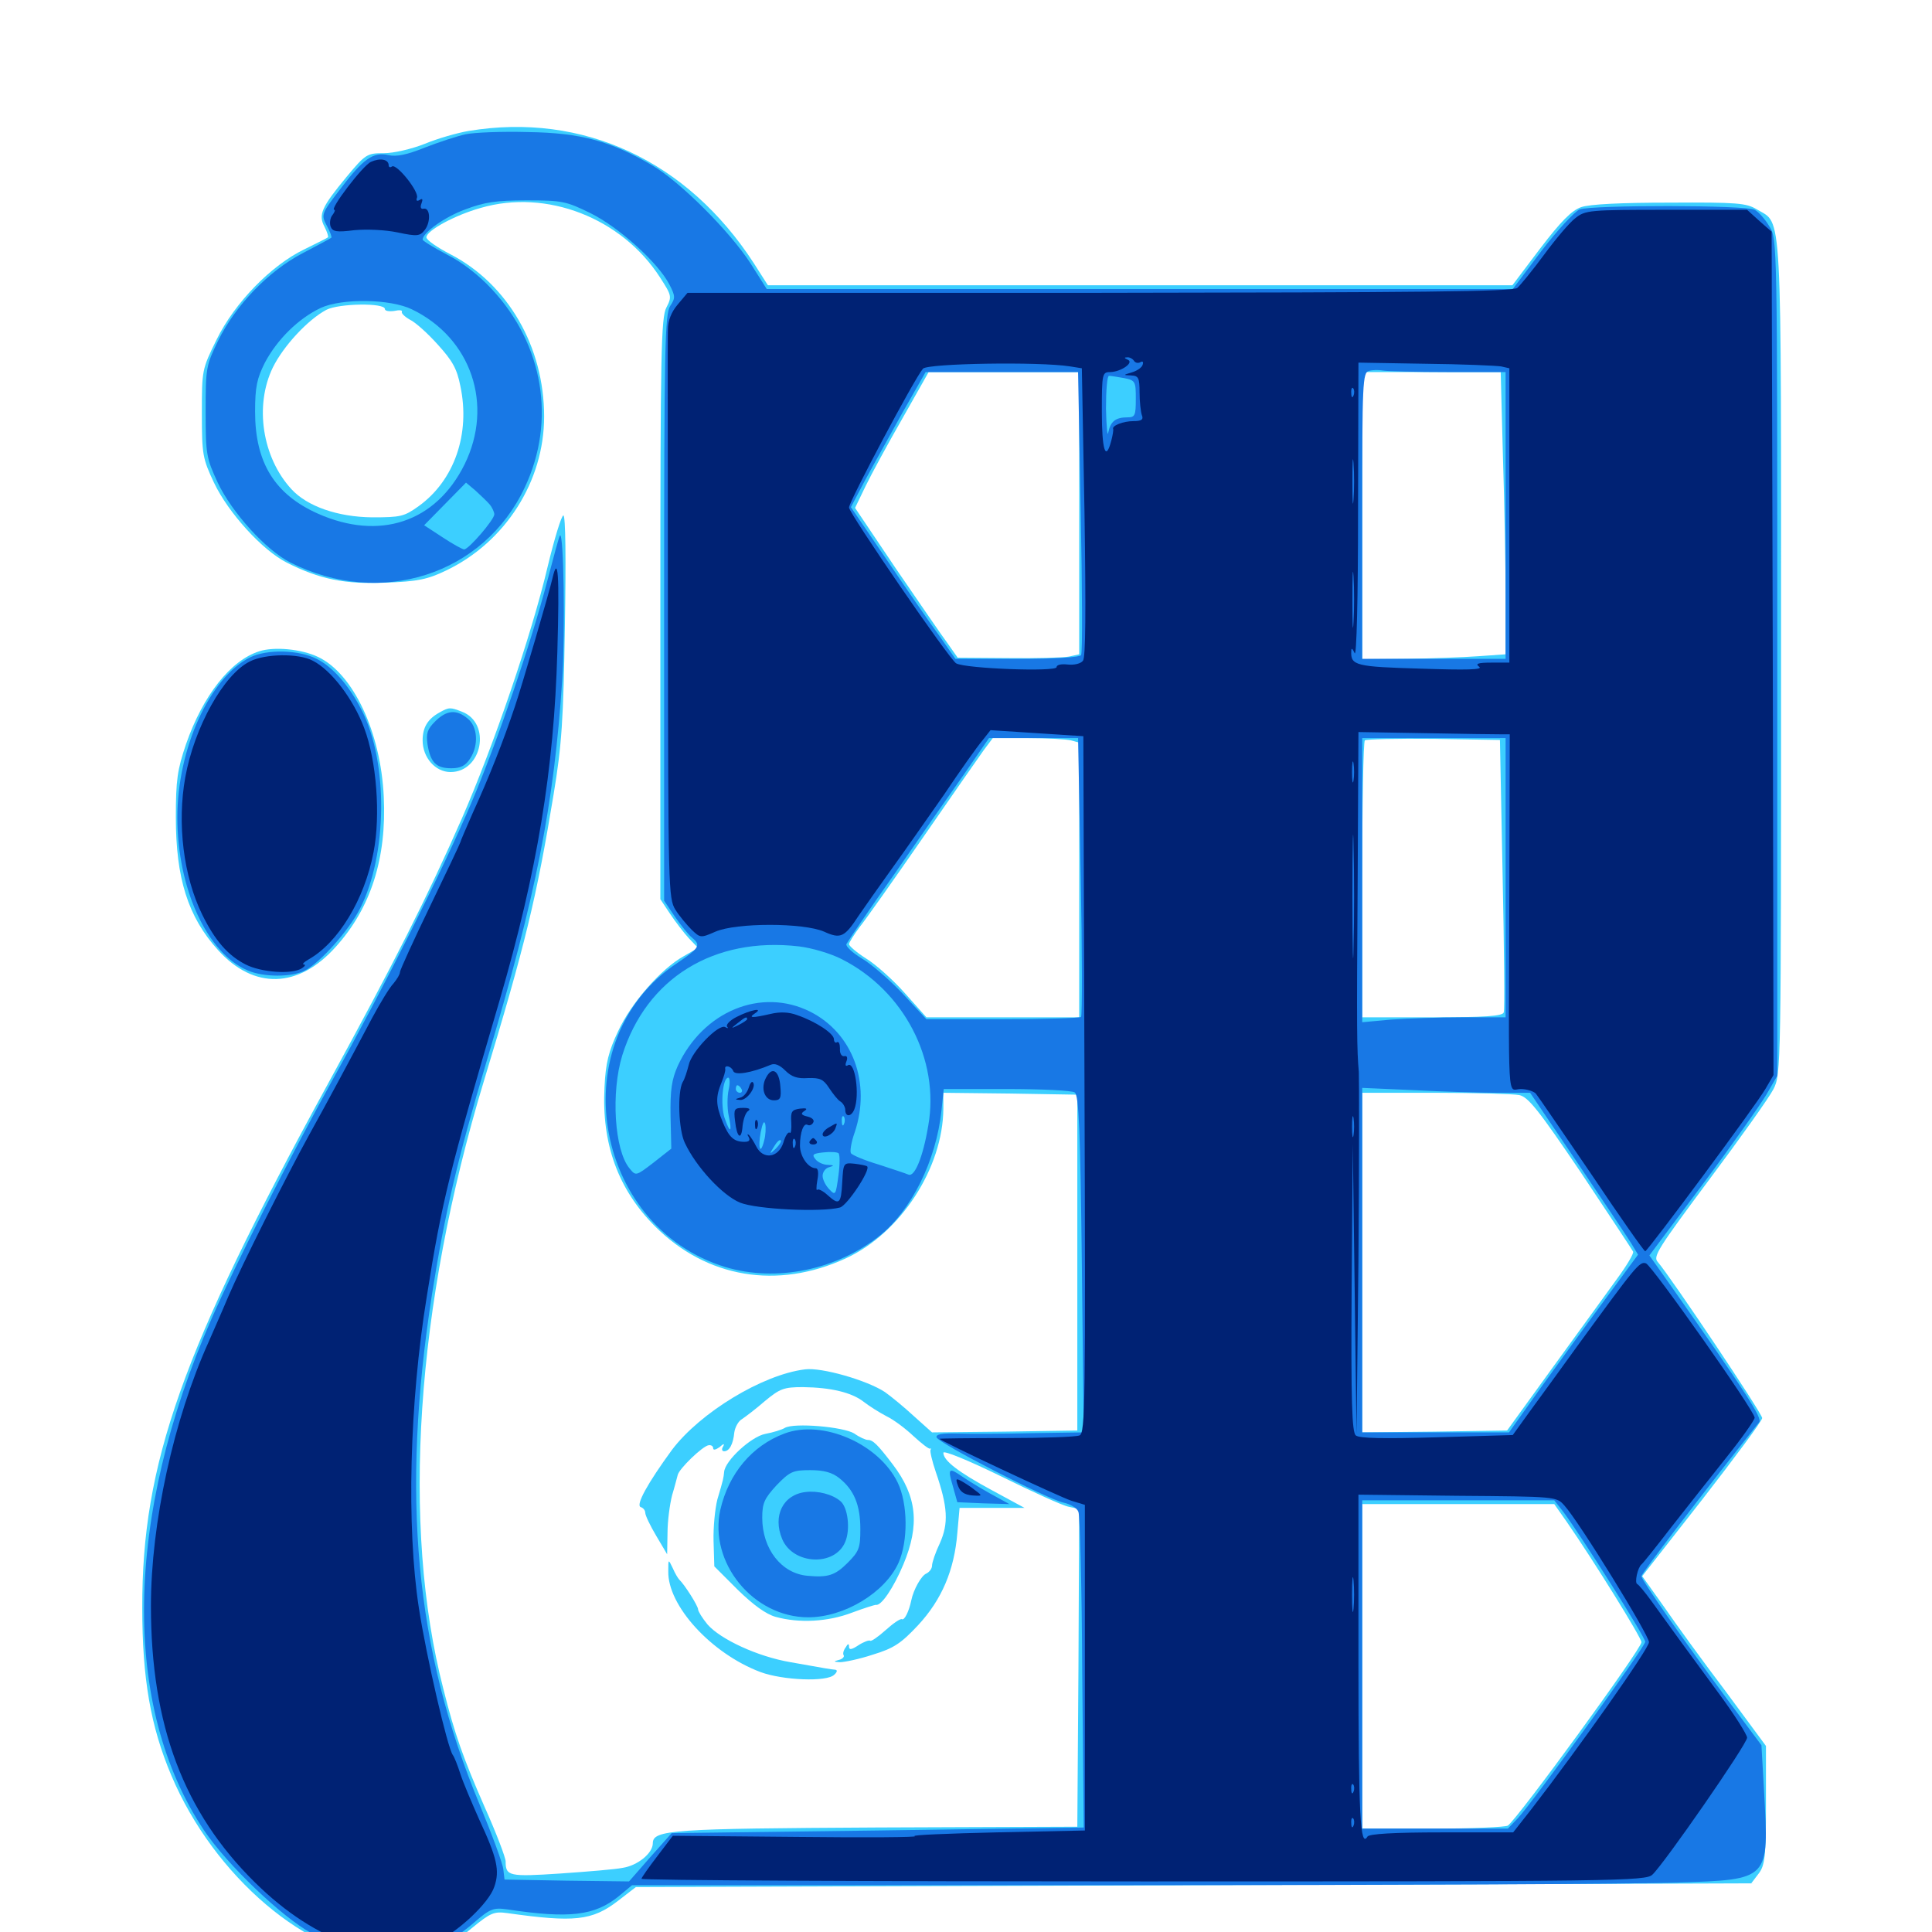 <svg xmlns="http://www.w3.org/2000/svg" viewBox="0 -1000 1000 1000">
	<path fill="#3ccfff" d="M242.578 -932.227C236.719 -931.25 226.562 -928.32 219.922 -925.586C213.086 -922.852 203.711 -920.703 198.633 -920.703C190.039 -920.703 189.258 -920.312 179.492 -908.594C166.406 -892.773 164.648 -888.867 167.969 -882.617C169.336 -879.883 170.117 -877.539 169.727 -877.148C169.336 -876.758 163.672 -874.023 157.422 -870.898C140.43 -862.695 121.484 -843.359 112.109 -824.219C104.492 -808.789 104.492 -808.398 104.492 -786.133C104.492 -764.648 104.883 -762.695 110.742 -750.195C118.164 -734.57 135.742 -715.234 148.438 -708.789C165.43 -700.195 178.516 -697.461 200 -698.438C216.406 -699.023 221.484 -700.195 230.859 -704.688C261.523 -719.336 281.641 -750.781 281.641 -784.375C281.641 -820.508 262.891 -852.93 233.203 -868.359C226.367 -871.875 220.703 -875.781 220.703 -877.148C220.703 -880.664 235.547 -888.672 248.828 -892.383C283.008 -902.344 321.875 -887.109 341.602 -856.445C347.656 -847.07 347.852 -846.484 344.922 -840.82C342.188 -835.742 341.797 -816.992 341.797 -684.766V-534.57L346.875 -526.953C349.609 -522.852 354.102 -516.992 356.641 -514.258L361.328 -509.375L353.906 -505.078C342.188 -498.633 326.562 -480.664 319.922 -466.211C315.039 -455.859 313.477 -449.805 312.891 -437.305C311.328 -408.008 319.922 -384.375 339.062 -365.234C365.82 -338.477 402.344 -332.422 437.695 -348.633C466.211 -361.719 488.086 -395.508 488.281 -426.172V-434.375L523.047 -433.984L557.617 -433.398V-346.484V-259.57L519.922 -258.984L482.422 -258.594L473.047 -266.992C467.969 -271.68 461.328 -277.148 458.008 -279.492C448.828 -285.547 425.195 -292.383 416.602 -291.211C394.531 -288.477 362.305 -268.75 347.852 -249.609C335.156 -232.227 328.906 -220.898 331.641 -219.922C333.008 -219.531 333.984 -218.164 333.984 -216.992C333.984 -215.625 336.523 -210.352 339.648 -205.078L345.312 -195.508L345.508 -206.641C345.508 -212.695 346.68 -221.289 347.852 -225.977C349.219 -230.469 350.391 -235.156 350.781 -236.523C351.367 -239.648 363.672 -251.562 366.797 -251.953C367.969 -252.148 369.141 -251.562 369.141 -250.391C369.141 -249.219 370.508 -249.609 372.461 -250.977C374.609 -252.93 375.195 -252.93 374.219 -251.172C373.438 -250 373.633 -248.828 374.805 -248.828C377.539 -248.828 379.492 -252.539 380.078 -258.594C380.469 -261.328 382.227 -264.453 383.984 -265.43C385.742 -266.602 391.211 -270.703 395.898 -274.805C403.711 -281.25 405.664 -282.031 415.625 -282.031C430.078 -281.836 440.82 -279.297 447.07 -274.414C449.805 -272.266 455.078 -268.945 458.789 -266.992C462.5 -265.234 468.75 -260.547 472.852 -256.641C477.148 -252.734 480.859 -249.805 481.445 -250.195C482.031 -250.391 482.031 -250.195 481.641 -249.609C481.25 -249.023 482.422 -243.75 484.375 -238.086C490.625 -219.922 491.016 -211.523 486.523 -201.367C484.18 -196.484 482.422 -191.211 482.422 -189.648C482.422 -188.086 481.055 -186.328 479.492 -185.547C476.953 -184.57 472.852 -177.344 471.68 -171.68C470.508 -166.016 468.164 -161.133 466.797 -161.914C466.016 -162.305 462.305 -159.766 458.398 -156.25C454.492 -152.734 450.781 -150.195 450.391 -150.781C449.805 -151.172 447.07 -150.195 444.336 -148.438C440.82 -146.094 439.453 -145.898 439.453 -147.656C439.453 -149.414 438.867 -149.414 437.695 -147.266C436.523 -145.703 436.133 -143.945 436.719 -143.164C437.109 -142.383 435.938 -141.211 434.18 -140.82C431.25 -140.039 431.445 -139.844 434.766 -139.648C436.914 -139.648 444.727 -141.211 451.758 -143.555C462.695 -146.875 466.406 -149.414 475.195 -158.789C487.5 -172.07 493.945 -187.305 495.508 -206.445L496.68 -219.531H513.477H530.273L513.672 -228.516C496.289 -237.891 488.281 -243.945 488.281 -248.047C488.281 -249.414 500.781 -244.336 517.969 -235.938C534.18 -227.93 550 -220.703 553.125 -220.117L558.594 -218.945L558.203 -136.719L557.617 -54.492L454.297 -54.102C347.852 -53.516 337.891 -52.93 337.891 -45.898C337.891 -40.82 330.078 -34.375 322.266 -33.203C318.555 -32.422 304.102 -31.25 290.039 -30.273C263.477 -28.516 261.719 -28.906 261.719 -36.523C261.719 -38.477 256.836 -51.367 250.781 -64.844C239.844 -89.844 235.352 -102.344 229.492 -125.781C207.617 -210.352 215.234 -324.219 250.391 -440.234C271.875 -510.938 277.734 -535.352 286.523 -588.672C290.82 -614.648 291.602 -627.148 292.383 -676.172C292.969 -709.766 292.773 -733.203 291.602 -733.203C290.625 -733.203 286.914 -721.094 283.398 -706.445C275 -670.898 255.273 -613.477 239.062 -576.367C221.289 -535.938 204.102 -501.758 169.336 -438.281C94.141 -300.781 73.438 -242.578 73.633 -167.773C73.633 -131.25 77.93 -106.445 88.672 -81.055C110.742 -28.711 159.961 13.086 200.195 13.672C217.969 13.867 230.664 9.375 244.141 -1.953C253.906 -9.961 255.664 -10.742 262.695 -9.766C297.266 -4.883 306.445 -5.859 319.727 -16.016L329.102 -23.242L617.773 -24.219L906.445 -25.195L910.156 -30.078C913.477 -34.375 914.062 -38.477 914.062 -65.625V-96.289L893.164 -124.609C881.445 -140.039 867.188 -159.766 861.133 -168.555L850 -184.18L881.055 -223.828C898.047 -245.703 912.109 -264.648 912.109 -266.016C912.109 -268.359 865.039 -338.672 858.008 -346.875C855.469 -349.609 858.398 -354.102 884.57 -389.258C900.781 -410.938 915.82 -432.031 917.969 -436.328C921.875 -443.945 921.875 -447.656 921.875 -659.18C921.875 -897.461 922.656 -883.594 909.375 -891.602C903.906 -894.922 899.219 -895.312 864.258 -895.117C839.258 -895.117 822.852 -894.336 818.359 -892.773C813.477 -891.016 808.008 -885.547 797.266 -871.484L782.812 -852.344H590.234H397.461L390.234 -863.672C355.859 -916.797 301.758 -941.992 242.578 -932.227ZM199.219 -840.039C199.219 -839.062 201.367 -838.672 204.102 -839.062C206.641 -839.648 208.398 -839.453 208.008 -838.672C207.617 -837.891 209.375 -836.133 212.109 -834.57C215.039 -833.203 221.484 -827.344 226.562 -821.68C234.18 -813.281 236.523 -809.18 238.281 -800.195C243.555 -775.391 235.156 -751.367 216.797 -738.086C209.18 -732.617 207.422 -732.227 192.578 -732.227C174.805 -732.422 158.984 -737.891 150.781 -746.875C135.742 -763.281 131.641 -790.039 141.211 -809.766C146.68 -820.898 159.375 -834.57 168.945 -839.648C175.391 -842.969 199.219 -843.359 199.219 -840.039ZM558.594 -734.375V-661.328L553.32 -660.156C550.195 -659.57 536.133 -659.18 521.875 -659.375L495.703 -659.57L490.625 -666.797C487.695 -670.703 475.781 -688.086 463.867 -705.469L442.578 -737.109L448.047 -748.438C450.977 -754.492 459.57 -770.312 467.188 -783.594L480.664 -807.422H519.727H558.594ZM777.93 -763.086C778.711 -738.867 779.297 -706.055 779.297 -690.234V-661.328L765.234 -660.352C757.422 -659.766 740.625 -659.18 728.125 -658.984L705.078 -658.789V-733.203V-807.422H740.82H776.758ZM554.297 -616.797L558.594 -615.625V-544.531V-473.438H519.141H479.492L468.359 -485.938C462.305 -492.773 453.125 -500.977 448.242 -503.906C443.359 -507.031 439.453 -510.352 439.453 -511.328C439.453 -512.109 441.992 -516.211 444.922 -520.117C448.047 -524.023 462.695 -544.727 477.539 -566.211C492.383 -587.695 506.641 -608.203 509.18 -611.719L513.867 -617.969H531.836C541.797 -617.969 551.758 -617.383 554.297 -616.797ZM777.734 -547.656C778.516 -509.57 778.906 -477.148 778.32 -475.977C777.734 -474.023 768.359 -473.438 741.211 -473.438H705.078V-544.336C705.078 -583.398 705.664 -616.016 706.445 -616.797C707.227 -617.383 723.242 -617.773 741.992 -617.578L776.367 -616.992ZM786.328 -433.203C791.016 -432.227 796.289 -425.586 818.359 -392.969C832.812 -371.289 844.922 -352.93 845.312 -352.148C845.703 -351.172 841.992 -344.922 837.109 -338.281C832.227 -331.445 817.383 -311.133 804.102 -292.773L780.078 -259.57L742.578 -258.984L705.078 -258.594V-346.484V-434.375H742.969C763.672 -434.375 783.203 -433.789 786.328 -433.203ZM810.938 -212.305C825 -191.992 849.609 -152.344 849.609 -150C849.609 -146.484 785.547 -58.594 780.469 -55.078C779.297 -54.297 761.914 -53.516 741.797 -53.516H705.078V-137.5V-221.484H754.883H804.492ZM134.18 -662.891C119.336 -658.203 105.078 -640.039 96.289 -614.844C91.797 -601.562 91.016 -596.289 91.016 -576.953C91.016 -545.508 97.266 -525.391 112.891 -508.203C131.445 -487.695 154.492 -488.281 173.828 -509.961C191.992 -530.078 200.195 -555.859 198.633 -587.695C197.07 -621.094 182.812 -651.367 164.648 -659.961C156.055 -664.062 141.992 -665.43 134.18 -662.891ZM227.539 -631.25C221.484 -627.93 218.75 -623.633 218.75 -616.797C218.75 -607.812 225.391 -600.391 233.203 -600.391C249.609 -600.391 254.492 -625.781 239.062 -631.641C233.008 -633.984 232.422 -633.984 227.539 -631.25ZM406.25 -260.938C404.688 -259.961 400.195 -258.594 396.094 -257.812C388.867 -256.445 375.195 -243.945 374.805 -238.086C374.414 -234.766 374.609 -234.961 371.289 -223.828C370.117 -219.141 369.141 -209.57 369.336 -202.344L369.727 -189.258L381.836 -177.148C389.844 -169.336 396.484 -164.453 401.562 -163.086C413.672 -159.766 428.516 -160.547 440.82 -165.234C447.07 -167.578 452.734 -169.336 453.32 -169.336C456.055 -168.555 462.5 -178.125 467.578 -190.234C476.172 -210.742 474.609 -225.586 462.109 -241.992C454.102 -252.539 451.758 -254.688 449.219 -254.688C448.047 -254.688 444.922 -256.055 442.188 -258.008C436.523 -261.523 410.938 -263.672 406.25 -260.938ZM345.898 -186.719C345.508 -168.945 368.164 -144.141 393.555 -134.57C405.078 -130.273 428.125 -129.297 431.836 -133.203C433.203 -134.375 433.594 -135.547 432.422 -135.742C430.273 -135.938 427.539 -136.328 409.18 -139.648C391.992 -142.578 372.852 -151.562 366.211 -159.18C363.477 -162.5 361.328 -166.016 361.328 -166.992C361.328 -168.75 354.297 -179.883 351.562 -182.422C350.977 -183.008 349.414 -185.547 348.242 -188.281C345.898 -193.164 345.898 -193.164 345.898 -186.719Z"/>
	<path fill="#1878e5" d="M240.82 -930.469C236.523 -929.492 226.953 -926.367 219.922 -923.633C210.742 -919.922 205.273 -918.75 200.977 -919.727C193.164 -921.484 187.891 -917.773 175.977 -901.953C166.211 -889.258 166.211 -888.867 169.141 -883.203C170.898 -880.078 171.875 -877.148 171.484 -876.953C171.094 -876.562 164.453 -873.047 156.641 -868.945C139.062 -859.766 121.875 -841.992 112.891 -823.633C106.641 -810.742 106.445 -809.57 106.445 -786.914C106.445 -764.648 106.836 -762.891 112.695 -750.195C120.117 -734.57 137.695 -715.234 150.391 -708.789C197.07 -685.352 250.586 -702.539 271.68 -747.852C287.891 -782.227 281.25 -821.68 254.688 -850.195C248.047 -857.422 239.258 -864.258 231.445 -868.164C224.414 -871.875 218.75 -875.391 218.75 -875.977C218.75 -879.492 230.078 -887.695 240.82 -891.602C250.586 -895.312 256.641 -896.289 272.461 -896.289C290.82 -896.289 292.969 -895.898 305.664 -889.648C320.312 -882.422 340.625 -864.062 346.484 -852.734C349.609 -846.68 349.609 -845.703 346.875 -841.602C344.141 -837.305 343.75 -819.531 343.75 -685.352V-533.789L349.414 -525.391C352.539 -520.898 356.445 -516.016 358.203 -514.648C362.891 -510.742 362.109 -509.375 350.586 -501.562C290.82 -462.109 306.25 -365.234 375.586 -344.141C401.758 -336.328 432.812 -342.578 455.273 -360.352C471.68 -373.438 484.57 -399.219 487.305 -425.195L488.477 -436.328H521.094C539.062 -436.328 554.883 -435.547 556.25 -434.57C558.398 -433.203 559.18 -415.43 559.961 -345.703L560.938 -258.594L533.984 -258.203C518.945 -257.812 501.758 -257.812 495.508 -258.008C487.5 -258.203 484.375 -257.617 484.766 -256.055C485.742 -252.93 542.188 -224.023 550.391 -222.266C554.102 -221.484 557.617 -219.336 558.203 -217.383C558.984 -215.43 559.961 -177.93 560.156 -133.984L560.938 -54.102L454.297 -52.539L347.656 -51.172L336.523 -38.672L325.586 -26.172L293.359 -26.562L261.133 -27.148L260.547 -32.227C260.352 -35.156 254.688 -50.391 248.242 -66.016C214.844 -146.289 207.422 -226.172 223.633 -330.273C230.273 -372.07 236.523 -399.023 251.953 -450.977C277.539 -536.719 286.719 -583.203 291.016 -648.242C292.578 -672.852 291.797 -724.805 289.844 -722.852C289.453 -722.656 286.523 -711.719 283.203 -699.023C274.805 -666.992 257.617 -616.602 243.945 -584.375C229.492 -550.391 199.023 -489.453 172.852 -442.383C150.586 -402.148 121.484 -344.922 109.57 -317.578C64.258 -214.648 62.891 -116.602 105.664 -52.539C117.773 -34.57 146.094 -7.617 161.133 0.586C194.336 17.969 220.703 16.406 244.922 -4.492C253.711 -12.109 255.273 -12.695 262.5 -11.719C294.727 -6.836 307.812 -8.398 320.312 -18.555L327.148 -24.219H579.102C717.578 -24.219 847.656 -24.805 867.969 -25.586C916.211 -27.148 915.625 -26.758 913.086 -72.656L911.719 -96.68L894.531 -119.727C870.703 -151.953 849.609 -182.227 849.609 -184.18C849.609 -185.547 879.688 -225 910.547 -263.867C912.305 -266.016 903.906 -278.906 865.039 -334.18L853.711 -350.195L881.25 -386.914C896.289 -407.031 911.133 -428.125 914.258 -433.398L919.922 -443.164V-659.766C919.922 -875.977 919.922 -876.367 915.82 -882.812C913.672 -886.523 910.156 -890.43 908.203 -891.406C903.516 -893.945 824.219 -893.945 817.578 -891.602C815.039 -890.43 806.055 -880.859 797.852 -870.117L783.008 -850.391H590.039H396.875L388.477 -863.672C377.734 -880.273 351.953 -906.055 337.5 -914.453C316.211 -926.953 300.586 -931.25 273.438 -931.641C259.961 -932.031 245.312 -931.445 240.82 -930.469ZM213.281 -839.844C243.945 -825 255.664 -790.43 240.43 -759.57C225.586 -729.688 196.484 -719.922 164.453 -734.18C142.188 -744.141 132.031 -760.547 132.031 -786.914C132.031 -799.805 133.008 -804.102 137.109 -812.305C143.555 -824.414 154.492 -835.156 166.016 -840.625C177.148 -845.703 202.148 -845.312 213.281 -839.844ZM749.609 -807.422H779.297V-733.203V-658.984H742.188H705.078V-733.008C705.078 -801.953 705.273 -807.227 708.594 -808.008C710.352 -808.594 713.672 -808.594 715.82 -808.203C717.969 -807.812 733.203 -807.422 749.609 -807.422ZM559.375 -735.156C560.156 -695.508 560.352 -662.109 559.57 -660.938C558.789 -659.766 546.289 -658.984 526.367 -658.984H494.531L485.938 -671.289C481.055 -677.93 468.945 -695.508 458.789 -710.547L440.43 -737.5L447.852 -751.562C451.953 -759.18 460.742 -774.805 467.188 -786.523L479.102 -807.422H518.555H558.008ZM581.836 -804.297C587.695 -803.125 587.891 -802.539 587.891 -793.555C587.891 -784.961 587.5 -783.984 583.594 -783.984C577.344 -783.984 574.805 -781.836 573.633 -776.172C573.242 -773.438 572.656 -778.906 572.461 -788.477C572.461 -797.852 573.047 -805.469 574.023 -805.469C575 -805.469 578.516 -804.883 581.836 -804.297ZM253.32 -739.062C254.688 -737.5 255.859 -734.961 255.859 -733.789C255.859 -731.055 242.578 -715.625 240.234 -715.625C239.453 -715.625 234.375 -718.359 229.102 -721.875L219.531 -728.125L230.273 -739.062L241.211 -750.195L246.094 -746.094C248.633 -743.75 251.953 -740.625 253.32 -739.062ZM559.375 -546.484C560.156 -507.031 560.156 -474.414 559.57 -473.633C558.789 -473.047 540.625 -472.461 518.945 -472.461H479.492L467.188 -485.742C460.352 -492.969 450.781 -501.172 446.094 -503.906C441.211 -506.836 437.695 -510.156 438.086 -511.328C438.672 -512.5 449.414 -528.516 462.305 -546.68C475 -565.039 491.406 -588.477 498.828 -599.023L511.914 -617.969H534.961H558.008ZM779.297 -545.703V-473.438H757.227C744.922 -473.438 728.32 -472.852 720.117 -472.266L705.078 -470.898V-544.531V-617.969H742.188H779.297ZM435.742 -503.516C467.773 -487.305 486.523 -451.562 480.469 -417.383C477.734 -400.977 473.438 -390.82 470.312 -391.992C468.945 -392.578 461.914 -394.922 454.688 -397.266C447.461 -399.414 441.016 -402.148 440.43 -403.125C439.844 -404.102 440.625 -408.984 442.383 -413.867C450.977 -439.453 441.406 -465.234 419.336 -476.367C393.945 -489.062 363.867 -476.562 350.781 -448.242C347.656 -441.211 346.875 -435.742 347.07 -422.266L347.461 -405.469L338.281 -398.242C329.102 -391.211 329.102 -391.211 325.781 -395.312C317.969 -404.883 316.211 -434.57 322.07 -453.711C334.57 -493.75 369.531 -515.234 413.477 -510.156C420.117 -509.375 430.078 -506.445 435.742 -503.516ZM377.148 -435.938C376.367 -432.422 376.367 -426.367 377.148 -422.656C379.102 -413.672 377.93 -412.891 375 -421.484C372.852 -428.32 374.023 -442.188 376.953 -442.188C377.734 -442.188 377.93 -439.258 377.148 -435.938ZM383.789 -436.328C384.375 -435.352 383.984 -434.375 383.008 -434.375C381.836 -434.375 380.859 -435.352 380.859 -436.328C380.859 -437.5 381.25 -438.281 381.641 -438.281C382.227 -438.281 383.203 -437.5 383.789 -436.328ZM391.992 -432.031C392.578 -433.398 392.383 -435.156 391.797 -435.742C391.211 -436.523 390.625 -435.352 390.82 -433.203C390.82 -431.055 391.406 -430.469 391.992 -432.031ZM775.195 -434.375H791.992L816.406 -398.242C829.883 -378.32 842.383 -359.57 844.336 -356.445L847.852 -350.586L830.859 -327.539C821.484 -314.844 806.445 -294.141 797.461 -281.641L781.055 -258.594H743.164H705.078V-347.852V-436.914L731.836 -435.742C746.484 -434.961 766.016 -434.375 775.195 -434.375ZM436.914 -418.359C436.328 -416.797 435.742 -417.383 435.742 -419.531C435.547 -421.68 436.133 -422.852 436.719 -422.07C437.305 -421.484 437.5 -419.727 436.914 -418.359ZM395.508 -409.57C393.555 -401.758 392.188 -405.664 393.75 -414.062C394.727 -418.75 395.508 -420.312 396.094 -418.164C396.484 -416.211 396.289 -412.305 395.508 -409.57ZM401.562 -405.469C398.242 -402.344 398.047 -402.344 400.586 -406.445C401.953 -408.789 403.516 -410.352 404.102 -409.766C404.688 -409.375 403.516 -407.422 401.562 -405.469ZM433.984 -391.602C432.617 -381.445 432.422 -381.055 429.297 -384.375C427.344 -386.328 425.781 -389.453 425.781 -391.406C425.781 -393.359 427.344 -395.508 429.297 -395.898C431.836 -396.68 431.836 -396.875 428.516 -397.07C426.172 -397.07 423.242 -398.438 422.07 -400C420.117 -402.344 420.703 -402.93 426.172 -403.516C429.688 -403.906 433.203 -403.711 433.984 -403.125C434.766 -402.539 434.766 -397.461 433.984 -391.602ZM809.375 -217.188C818.359 -205.078 851.562 -152.734 851.562 -150.195C851.562 -147.656 793.75 -67.578 785.547 -58.789L780.469 -53.516H742.773H705.078V-138.477V-223.438H754.688H804.492ZM129.492 -659.766C108.594 -649.414 91.797 -612.5 91.797 -576.953C91.797 -540.039 107.227 -506.445 128.32 -497.656C136.523 -494.141 151.172 -494.141 157.812 -497.656C165.82 -501.758 180.664 -518.555 186.328 -529.688C200.586 -557.617 200.977 -605.273 187.305 -632.227C180.859 -644.922 172.266 -654.883 163.867 -658.984C154.688 -663.672 138.281 -664.062 129.492 -659.766ZM225.195 -626.562C221.094 -622.461 220.508 -620.312 221.289 -614.648C222.852 -605.273 225.781 -602.344 233.594 -602.344C238.477 -602.344 241.016 -603.711 243.359 -607.422C247.852 -614.258 247.266 -624.023 241.992 -628.125C236.133 -633.008 231.055 -632.422 225.195 -626.562ZM406.055 -258.008C389.258 -251.758 377.148 -237.305 372.852 -218.555C366.797 -191.211 389.844 -162.891 418.359 -162.891C436.914 -162.891 458.008 -175.586 465.039 -191.016C470.117 -202.344 469.922 -221.68 464.648 -232.617C454.883 -252.734 425.781 -265.43 406.055 -258.008ZM434.375 -234.961C441.992 -228.906 445.312 -221.094 445.312 -208.594C445.312 -198.828 444.727 -197.07 438.672 -191.016C432.227 -184.57 428.516 -183.398 417.969 -184.375C404.492 -185.547 394.531 -198.242 394.531 -214.453C394.531 -222.07 395.703 -224.414 401.953 -231.25C408.789 -238.281 410.352 -239.062 419.336 -239.062C426.367 -239.062 430.664 -237.891 434.375 -234.961ZM416.992 -227.734C405.273 -226.367 399.805 -215.43 404.883 -203.32C410.547 -190.039 432.227 -189.062 437.5 -201.953C440.234 -208.398 438.867 -219.922 434.961 -223.047C430.859 -226.562 423.242 -228.516 416.992 -227.734ZM493.164 -230.859L495.508 -222.461L508.984 -221.875L522.461 -221.484L512.5 -226.953C507.227 -229.883 500.586 -233.984 498.047 -235.742C491.016 -240.625 490.43 -240.039 493.164 -230.859Z"/>
	<path fill="#002274" d="M191.992 -916.211C187.891 -914.453 170.312 -891.406 173.047 -891.406C173.633 -891.406 173.242 -890.234 172.07 -888.672C170.898 -887.305 170.508 -884.57 171.094 -882.812C172.07 -880.078 174.219 -879.688 183.398 -880.859C189.844 -881.445 199.414 -881.055 205.859 -879.688C216.016 -877.539 217.383 -877.734 219.922 -881.055C223.047 -885.156 222.656 -892.578 219.336 -891.992C217.773 -891.602 217.383 -892.773 218.164 -894.727C218.945 -896.875 218.75 -897.461 217.188 -896.484C215.82 -895.703 215.234 -896.094 215.82 -897.656C216.992 -900.781 205.469 -915.234 202.93 -913.867C201.953 -913.086 201.172 -913.477 201.172 -914.453C201.172 -917.578 196.68 -918.359 191.992 -916.211ZM815.43 -887.109C812.5 -884.961 805.273 -876.367 799.219 -868.164C793.164 -859.961 786.914 -852.344 785.352 -850.977C783.008 -849.023 733.594 -848.633 568.945 -848.438H355.859L350.781 -842.383C347.461 -838.477 345.703 -833.984 345.703 -829.297C345.508 -825.391 345.703 -757.617 345.703 -678.711C345.898 -541.211 345.898 -534.961 349.609 -529.102C351.562 -525.977 355.469 -521.289 358.008 -518.75C362.5 -514.453 362.695 -514.453 370.312 -517.773C381.055 -522.461 415.82 -522.461 426.562 -517.773C435.156 -513.867 437.109 -514.844 444.531 -526.172C447.07 -529.883 454.492 -540.43 460.938 -549.414C467.578 -558.594 479.883 -576.172 488.477 -588.477C496.875 -600.977 505.859 -613.672 508.398 -616.602L512.695 -622.07L536.719 -620.508L560.742 -618.945L561.328 -438.672C561.914 -273.828 561.719 -258.203 558.789 -257.031C557.031 -256.25 540.039 -255.664 521.094 -255.664C501.953 -255.664 486.328 -255.469 486.328 -255.273C486.328 -254.297 548.438 -225.195 554.492 -223.242L561.523 -221.094V-136.914V-52.539L515.625 -51.562C490.43 -50.977 471.484 -50.195 473.438 -49.609C475.586 -49.023 448.242 -48.828 412.891 -49.219L348.242 -49.805L340.234 -39.258C335.742 -33.398 332.031 -28.125 332.031 -27.539C332.031 -26.758 449.023 -26.172 591.797 -26.172C836.719 -26.172 851.953 -26.367 855.273 -29.688C861.523 -35.547 904.297 -97.266 904.297 -100.586C904.297 -102.148 897.656 -112.695 889.258 -124.023C874.023 -144.727 864.453 -157.812 854.492 -171.68C851.367 -175.977 848.242 -179.688 847.461 -180.078C845.898 -180.664 847.656 -188.672 849.609 -190.234C850.391 -190.82 857.422 -199.609 865.234 -209.766C873.242 -219.922 886.133 -236.328 893.945 -246.094C901.758 -255.859 908.203 -265.039 908.203 -266.211C908.203 -269.727 855.273 -344.727 851.953 -346.094C848.633 -347.266 846.68 -344.727 816.016 -302.734C803.516 -285.352 790.82 -268.164 788.086 -264.258L783.008 -257.227L743.555 -256.055C716.406 -255.273 703.516 -255.469 701.758 -257.031C699.805 -258.594 699.219 -274.023 699.609 -333.594L700.195 -408.008L701.172 -332.812L702.148 -257.617L703.125 -347.461C703.516 -396.875 703.516 -440.82 703.32 -445.117C702.344 -456.836 702.148 -463.867 702.734 -545.898L703.125 -621.094L737.891 -620.508C756.836 -620.117 774.414 -619.922 776.953 -619.922H781.445L781.25 -539.453C780.859 -424.414 780.078 -436.328 787.109 -436.328C790.234 -436.328 793.75 -435.156 794.922 -433.984C796.094 -432.617 808.984 -413.672 823.828 -391.992C838.477 -370.117 850.977 -352.344 851.562 -352.344C852.93 -352.539 908.984 -427.93 913.867 -436.523L917.969 -443.555L917.578 -661.719L916.992 -880.078L910.547 -885.742L904.297 -891.406H862.5C822.852 -891.406 820.508 -891.211 815.43 -887.109ZM586.914 -813.281C587.695 -812.109 589.062 -811.914 590.234 -812.5C591.406 -813.281 591.992 -812.695 591.406 -811.133C591.016 -809.766 588.477 -808.008 585.742 -807.227C581.25 -805.859 581.25 -805.859 585.547 -805.664C589.258 -805.469 589.844 -804.492 589.844 -796.875C589.844 -792.188 590.43 -786.914 591.016 -785.156C591.992 -782.812 590.82 -782.031 586.719 -782.031C581.445 -782.031 575.391 -779.688 576.172 -777.93C576.367 -777.539 575.977 -774.805 575.195 -771.875C572.266 -760.742 570.312 -766.992 570.312 -786.914C570.312 -806.836 570.508 -807.422 574.805 -807.422C580.469 -807.617 587.305 -812.5 583.594 -813.867C581.836 -814.648 581.836 -815.039 583.398 -815.039C584.57 -815.234 586.328 -814.258 586.914 -813.281ZM553.906 -810.352L559.961 -809.375L561.328 -734.961C562.109 -682.812 561.914 -659.766 560.547 -658.008C559.375 -656.445 555.859 -655.664 552.539 -656.055C549.219 -656.445 546.875 -655.859 546.875 -654.688C546.875 -652.148 499.805 -653.906 494.922 -656.641C491.602 -658.398 439.453 -734.375 439.453 -737.305C439.453 -740.43 473.438 -804.297 477.734 -809.18C480.273 -811.914 537.695 -812.891 553.906 -810.352ZM776.953 -810.352L781.25 -809.375V-733.203V-657.031H772.07C764.844 -657.031 763.477 -656.445 765.625 -654.883C767.773 -653.32 759.18 -653.125 735.547 -653.906C701.953 -654.883 699.023 -655.469 699.414 -662.891C699.414 -664.844 700 -664.453 701.172 -661.914C702.148 -659.57 702.93 -690.234 702.93 -735.156L703.125 -812.305L737.695 -811.719C756.836 -811.523 774.414 -810.742 776.953 -810.352ZM700.586 -795.312C700 -793.75 699.414 -794.336 699.414 -796.484C699.219 -798.633 699.805 -799.805 700.391 -799.023C700.977 -798.438 701.172 -796.68 700.586 -795.312ZM700.586 -741.602C700.195 -736.328 700 -740.625 700 -750.781C700 -760.938 700.195 -765.234 700.586 -760.156C700.977 -754.883 700.977 -746.68 700.586 -741.602ZM700.586 -678.125C700.195 -671.289 700 -676.367 700 -689.258C700 -702.148 700.195 -707.617 700.586 -701.562C700.977 -695.312 700.977 -684.766 700.586 -678.125ZM700.586 -596.094C700.195 -593.555 699.805 -595.508 699.805 -600.391C699.805 -605.273 700.195 -607.227 700.586 -604.883C700.977 -602.344 700.977 -598.438 700.586 -596.094ZM700.586 -510.156C700.391 -495.898 700 -507.422 700 -535.938C700 -564.453 700.391 -575.977 700.586 -561.914C700.977 -547.656 700.977 -524.219 700.586 -510.156ZM700.586 -412.5C700.195 -409.961 699.805 -411.914 699.805 -416.797C699.805 -421.68 700.195 -423.633 700.586 -421.289C700.977 -418.75 700.977 -414.844 700.586 -412.5ZM809.766 -220.703C817.383 -212.305 853.516 -153.711 853.516 -150C853.516 -146.68 817.188 -95.312 792.578 -63.477L783.203 -51.562H746.289C721.289 -51.562 708.789 -50.781 707.812 -49.414C704.102 -43.164 703.125 -59.766 703.125 -139.453V-226.367L754.297 -225.781C805.469 -225.391 805.664 -225.391 809.766 -220.703ZM700.586 -167.383C700.195 -163.281 699.805 -166.602 699.805 -174.609C699.805 -182.617 700.195 -185.938 700.586 -182.031C700.977 -177.93 700.977 -171.289 700.586 -167.383ZM700.586 -72.656C700 -71.094 699.414 -71.68 699.414 -73.828C699.219 -75.977 699.805 -77.148 700.391 -76.367C700.977 -75.781 701.172 -74.023 700.586 -72.656ZM700.586 -55.078C700 -53.516 699.414 -54.102 699.414 -56.25C699.219 -58.398 699.805 -59.57 700.391 -58.789C700.977 -58.203 701.172 -56.445 700.586 -55.078ZM518.164 -48.242C524.805 -48.633 519.336 -48.828 505.859 -48.828C492.383 -48.828 486.914 -48.633 493.75 -48.242C500.391 -47.852 511.328 -47.852 518.164 -48.242ZM730.078 -48.242C733.984 -48.633 730.664 -49.023 722.656 -49.023C714.648 -49.023 711.328 -48.633 715.43 -48.242C719.336 -47.852 725.977 -47.852 730.078 -48.242ZM285.938 -700.586C284.375 -693.75 270.117 -644.922 266.602 -634.57C260.547 -616.406 253.125 -597.656 244.727 -579.297C241.211 -571.289 238.281 -564.453 238.281 -564.062C238.281 -563.672 231.25 -548.828 222.656 -531.055C214.062 -513.281 207.031 -497.852 207.031 -496.875C207.031 -495.703 205.469 -493.164 203.711 -491.016C201.758 -489.062 196.875 -481.055 192.578 -473.047C180.078 -449.414 169.922 -430.469 159.961 -412.5C148.047 -390.82 125.195 -345.312 118.164 -328.906C115.234 -321.875 110.547 -311.328 108.008 -305.469C89.844 -265.234 78.125 -211.523 78.125 -168.75C78.125 -107.031 95.117 -61.914 132.031 -25.586C163.672 5.664 199.023 17.383 225.195 5.469C237.109 0 253.125 -15.039 255.859 -23.438C258.789 -31.836 257.227 -38.477 248.047 -58.203C244.141 -66.992 239.648 -77.539 238.281 -81.836C236.914 -86.133 235.156 -90.625 234.375 -91.602C231.641 -95.312 220.703 -142.383 216.797 -167.773C210.352 -209.766 211.914 -273.828 220.898 -328.906C228.711 -378.32 232.617 -393.75 258.594 -482.227C278.125 -549.219 286.719 -601.367 288.477 -662.5C289.648 -703.125 288.867 -713.281 285.938 -700.586ZM129.297 -657.617C115.82 -650.977 100.586 -623.633 95.898 -597.656C91.602 -573.828 94.922 -546.484 104.688 -526.562C111.328 -513.086 117.969 -505.469 127.148 -500.781C135.156 -496.68 151.172 -495.508 156.25 -498.828C157.812 -499.805 158.398 -500.781 157.227 -500.781C156.25 -500.781 157.227 -501.953 159.57 -503.32C175 -511.914 188.672 -534.375 193.359 -558.984C197.07 -577.93 194.922 -606.25 188.477 -623.242C182.812 -638.281 171.484 -653.125 161.914 -658.008C154.688 -661.914 137.305 -661.719 129.297 -657.617ZM381.25 -473.633C377.734 -471.875 375.586 -469.531 376.367 -468.555C377.148 -467.773 376.758 -467.578 375.391 -468.359C372.07 -470.312 357.812 -455.664 356.445 -448.633C355.664 -445.703 354.492 -441.602 353.32 -439.844C350.586 -434.57 351.172 -415.234 354.492 -408.398C360.352 -395.898 374.023 -381.25 383.008 -377.539C391.602 -374.023 425.195 -372.461 434.766 -375C438.477 -375.977 450.781 -394.531 448.828 -396.289C448.438 -396.68 445.508 -397.266 442.383 -397.656C436.523 -398.242 436.523 -398.047 435.938 -388.086C435.352 -376.758 434.375 -375.977 428.32 -381.445C425.977 -383.594 423.633 -384.766 423.047 -384.18C422.461 -383.398 422.461 -385.742 423.047 -389.062C423.828 -392.969 423.438 -395.312 422.266 -395.312C418.359 -395.312 414.062 -401.367 414.062 -407.031C414.062 -414.062 416.016 -418.945 417.969 -417.773C418.945 -417.188 420.312 -417.773 420.898 -418.945C421.68 -420.117 420.508 -421.484 417.969 -422.07C414.648 -422.852 414.258 -423.633 416.406 -425C418.164 -426.172 417.383 -426.562 414.062 -426.172C409.766 -425.586 409.18 -424.609 409.57 -418.945C409.766 -415.43 409.375 -413.086 408.789 -413.672C408.008 -414.453 406.445 -412.109 405.469 -408.594C402.93 -400.586 394.922 -399.609 391.406 -406.641C390.234 -408.984 388.477 -411.719 387.695 -412.5C386.719 -413.281 386.719 -412.695 387.5 -411.523C388.477 -409.766 387.695 -408.984 385.352 -408.984C379.883 -408.984 377.344 -411.328 374.023 -419.336C370.508 -427.93 370.312 -432.227 373.438 -439.648C374.609 -442.578 375.586 -445.703 375.391 -446.68C374.805 -449.023 378.516 -448.242 379.492 -445.703C380.273 -443.164 389.062 -444.727 398.828 -448.828C400.977 -449.805 403.516 -448.828 406.445 -445.898C409.766 -442.578 412.891 -441.602 418.164 -441.992C424.414 -442.188 426.172 -441.406 429.102 -436.914C431.055 -433.984 433.594 -430.664 434.961 -429.883C436.328 -429.102 437.5 -426.953 437.5 -425.586C437.5 -421.68 440.625 -421.875 442.188 -425.781C445.117 -433.203 442.578 -450.977 438.867 -448.633C437.695 -447.852 437.305 -448.633 438.086 -450.586C438.867 -452.539 438.477 -453.711 436.914 -453.32C435.547 -453.125 434.57 -454.883 434.766 -457.227C434.766 -459.57 434.18 -461.133 433.203 -460.547C432.422 -459.961 431.641 -460.742 431.641 -462.109C431.641 -465.039 422.266 -471.289 412.5 -474.609C408.398 -476.172 403.711 -476.367 398.828 -475.195C389.453 -473.047 387.109 -473.047 390.625 -475.391C395.703 -478.711 388.477 -477.344 381.25 -473.633ZM386.719 -472.461C386.719 -472.07 384.766 -470.703 382.422 -469.531C378.125 -467.383 378.125 -467.578 381.641 -470.312C385.742 -473.633 386.719 -474.023 386.719 -472.461ZM411.523 -406.641C410.938 -405.078 410.352 -405.664 410.352 -407.812C410.156 -409.961 410.742 -411.133 411.328 -410.352C411.914 -409.766 412.109 -408.008 411.523 -406.641ZM396.484 -442.188C393.555 -436.719 395.703 -430.469 400.586 -430.469C403.906 -430.469 404.492 -431.641 403.906 -437.695C403.32 -445.898 399.609 -448.242 396.484 -442.188ZM387.5 -436.914C386.719 -434.57 384.961 -432.227 383.008 -431.836C380.273 -431.055 380.273 -430.859 383.203 -430.664C386.719 -430.469 391.797 -437.695 389.648 -439.844C389.062 -440.43 388.086 -439.062 387.5 -436.914ZM380.469 -419.727C381.445 -410.938 383.789 -409.375 384.375 -417.383C384.766 -420.703 385.938 -424.219 387.305 -425C388.672 -425.977 387.695 -426.562 384.766 -426.562C380.078 -426.562 379.688 -425.977 380.469 -419.727ZM390.82 -417.578C390.82 -415.43 391.406 -414.844 391.992 -416.406C392.578 -417.773 392.383 -419.531 391.797 -420.117C391.211 -420.898 390.625 -419.727 390.82 -417.578ZM429.297 -416.602C427.344 -415.625 425.781 -413.867 425.781 -412.891C425.781 -410.156 431.25 -412.695 432.422 -416.016C433.594 -419.141 433.594 -419.141 429.297 -416.602ZM419.141 -409.375C418.555 -408.398 419.336 -407.617 420.898 -407.617C422.461 -407.617 423.242 -408.398 422.656 -409.375C422.07 -410.156 421.289 -410.938 420.898 -410.938C420.508 -410.938 419.727 -410.156 419.141 -409.375ZM495.898 -230.859C497.07 -227.734 499.219 -226.367 503.125 -225.977C508.594 -225.586 508.594 -225.781 504.883 -228.516C502.734 -230.273 499.414 -232.422 497.656 -233.398C494.727 -234.961 494.531 -234.57 495.898 -230.859Z"/>
</svg>